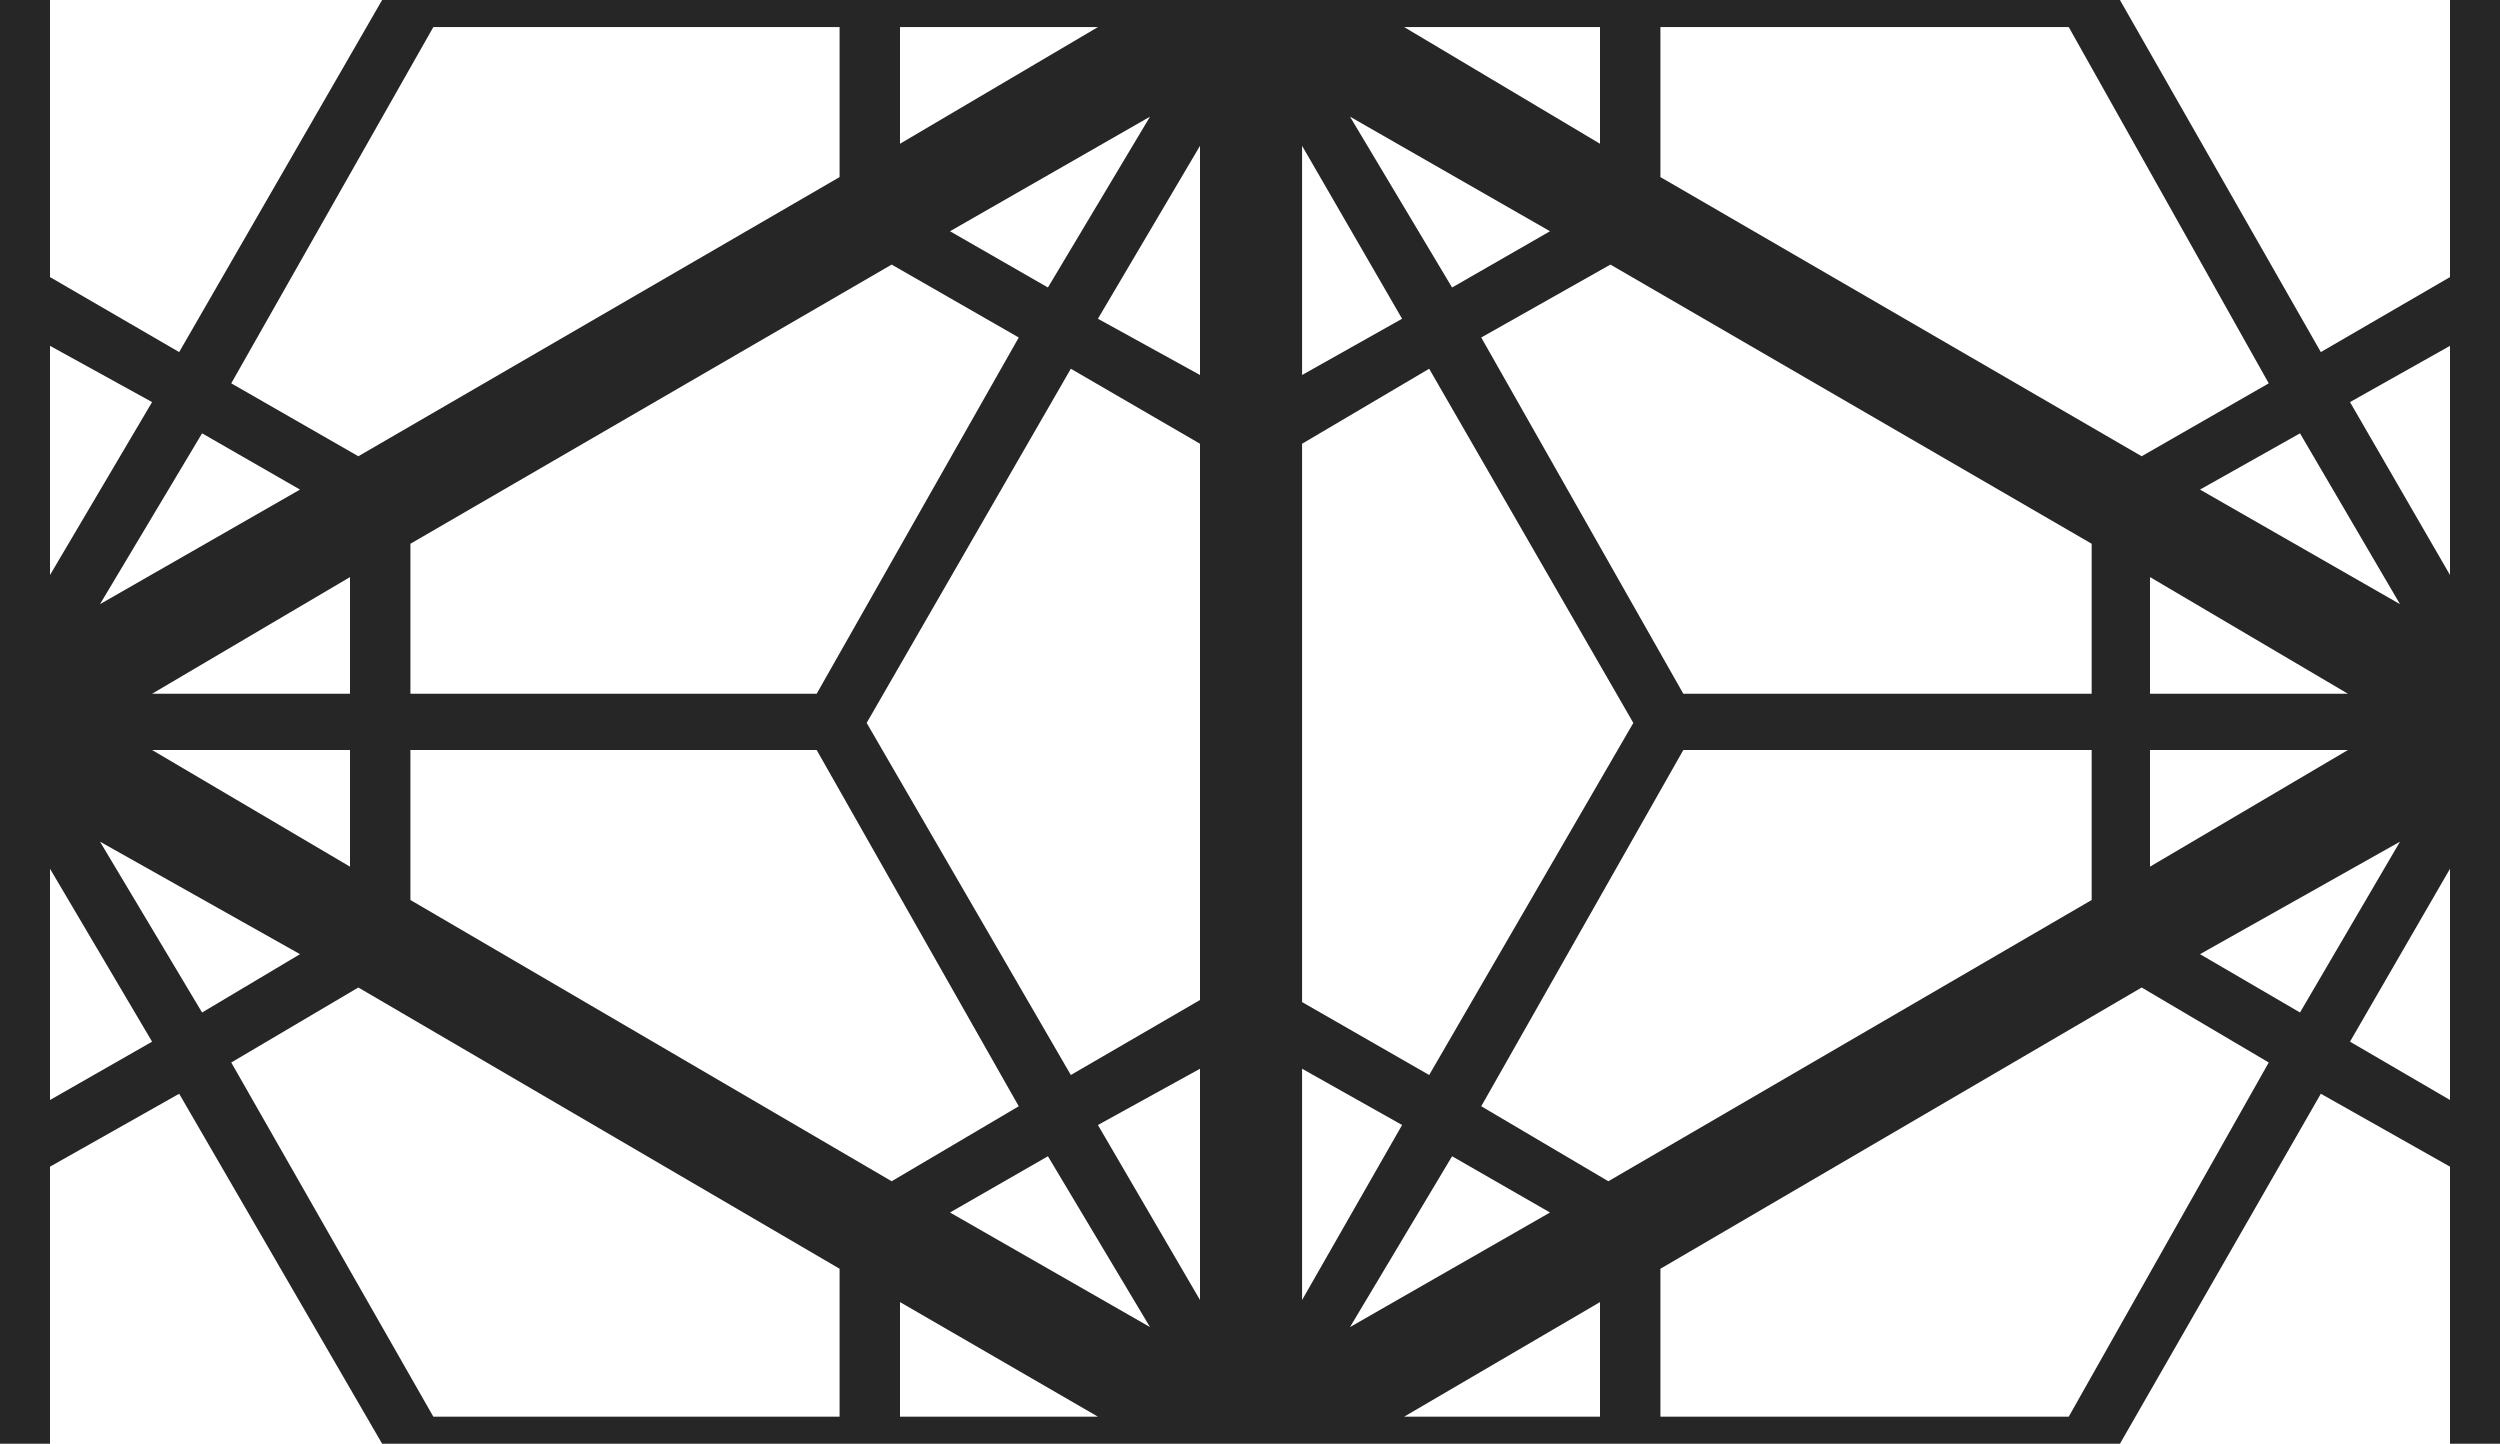 <?xml version="1.0" encoding="UTF-8"?>
<!DOCTYPE svg PUBLIC "-//W3C//DTD SVG 1.1//EN" "http://www.w3.org/Graphics/SVG/1.1/DTD/svg11.dtd">
<!-- Creator: CorelDRAW X8 -->
<svg xmlns="http://www.w3.org/2000/svg" xml:space="preserve" width="1.2in" height="0.693in" version="1.1" style="shape-rendering:geometricPrecision; text-rendering:geometricPrecision; image-rendering:optimizeQuality; fill-rule:evenodd; clip-rule:evenodd"
viewBox="0 0 1200 693"
 xmlns:xlink="http://www.w3.org/1999/xlink">
 <defs>
  <style type="text/css">
   <![CDATA[
    .fil0 {fill:#262626;fill-rule:nonzero}
   ]]>
  </style>
 </defs>
 <g id="Layer_x0020_1">
  <path class="fil0" d="M1176 694l0 -134 -62 -35 -97 169 0 0 -834 0 1 0 -98 -169 -62 35 0 134 -24 0 0 -695 24 0 0 134 62 36 98 -170 833 0 97 170 62 -36 0 -134 24 0 0 695 -24 0zm-551 -213l61 35 98 -169 -98 -170 -61 36 0 268 0 0zm86 50l61 36 232 -135 0 -72 -196 0 -97 171 0 0zm86 78l0 71 196 0 96 -170 -61 -36 -231 135 0 0zm-29 71l0 -55 -94 55 94 0zm-24 -98l-47 -27 -49 82 96 -55zm-71 -42l-48 -27 0 111 48 -84zm124 -527l0 72 231 134 61 -35 -96 -171 -196 0 0 0zm-24 114l-62 35 97 171 196 0 0 -72 -231 -134 0 0zm-148 53l48 -27 -48 -83 0 110zm72 -42l47 -27 -96 -55 49 82zm71 -69l0 -56 -94 0 94 56zm408 348l-48 83 48 28 0 -111zm-72 69l48 -82 -96 54 48 28zm23 -126l-95 0 0 56 95 -56zm-95 -27l95 0 -95 -56 0 56zm120 -43l-48 -82 -48 27 96 55zm-24 -97l48 83 0 -110 -48 27zm-725 487l0 -71 -231 -135 -61 36 97 170 195 0 0 0zm25 -113l61 -36 -97 -171 -195 0 0 72 231 135 0 0zm86 -51l62 -36 0 -267 -62 -36 -98 170 98 169 0 0zm62 -3l-49 27 49 84 0 -111zm-73 42l-47 27 96 55 -49 -82zm-71 70l0 55 95 0 -95 -55zm57 -463l-61 -35 -231 134 0 72 195 0 97 -171 0 0zm-86 -77l0 -72 -195 0 -97 171 61 35 231 -134 0 0zm29 -72l0 56 95 -56 -95 0zm24 98l47 27 49 -82 -96 55zm71 42l49 27 0 -110 -49 83zm-479 251l49 82 47 -28 -96 -54zm25 96l-49 -83 0 111 49 -28zm0 -167l95 0 0 -56 -95 56zm95 27l-95 0 95 56 0 -56zm-144 -84l49 -83 -49 -27 0 110zm73 -68l-49 82 96 -55 -47 -27z"/>
 </g>
</svg>
